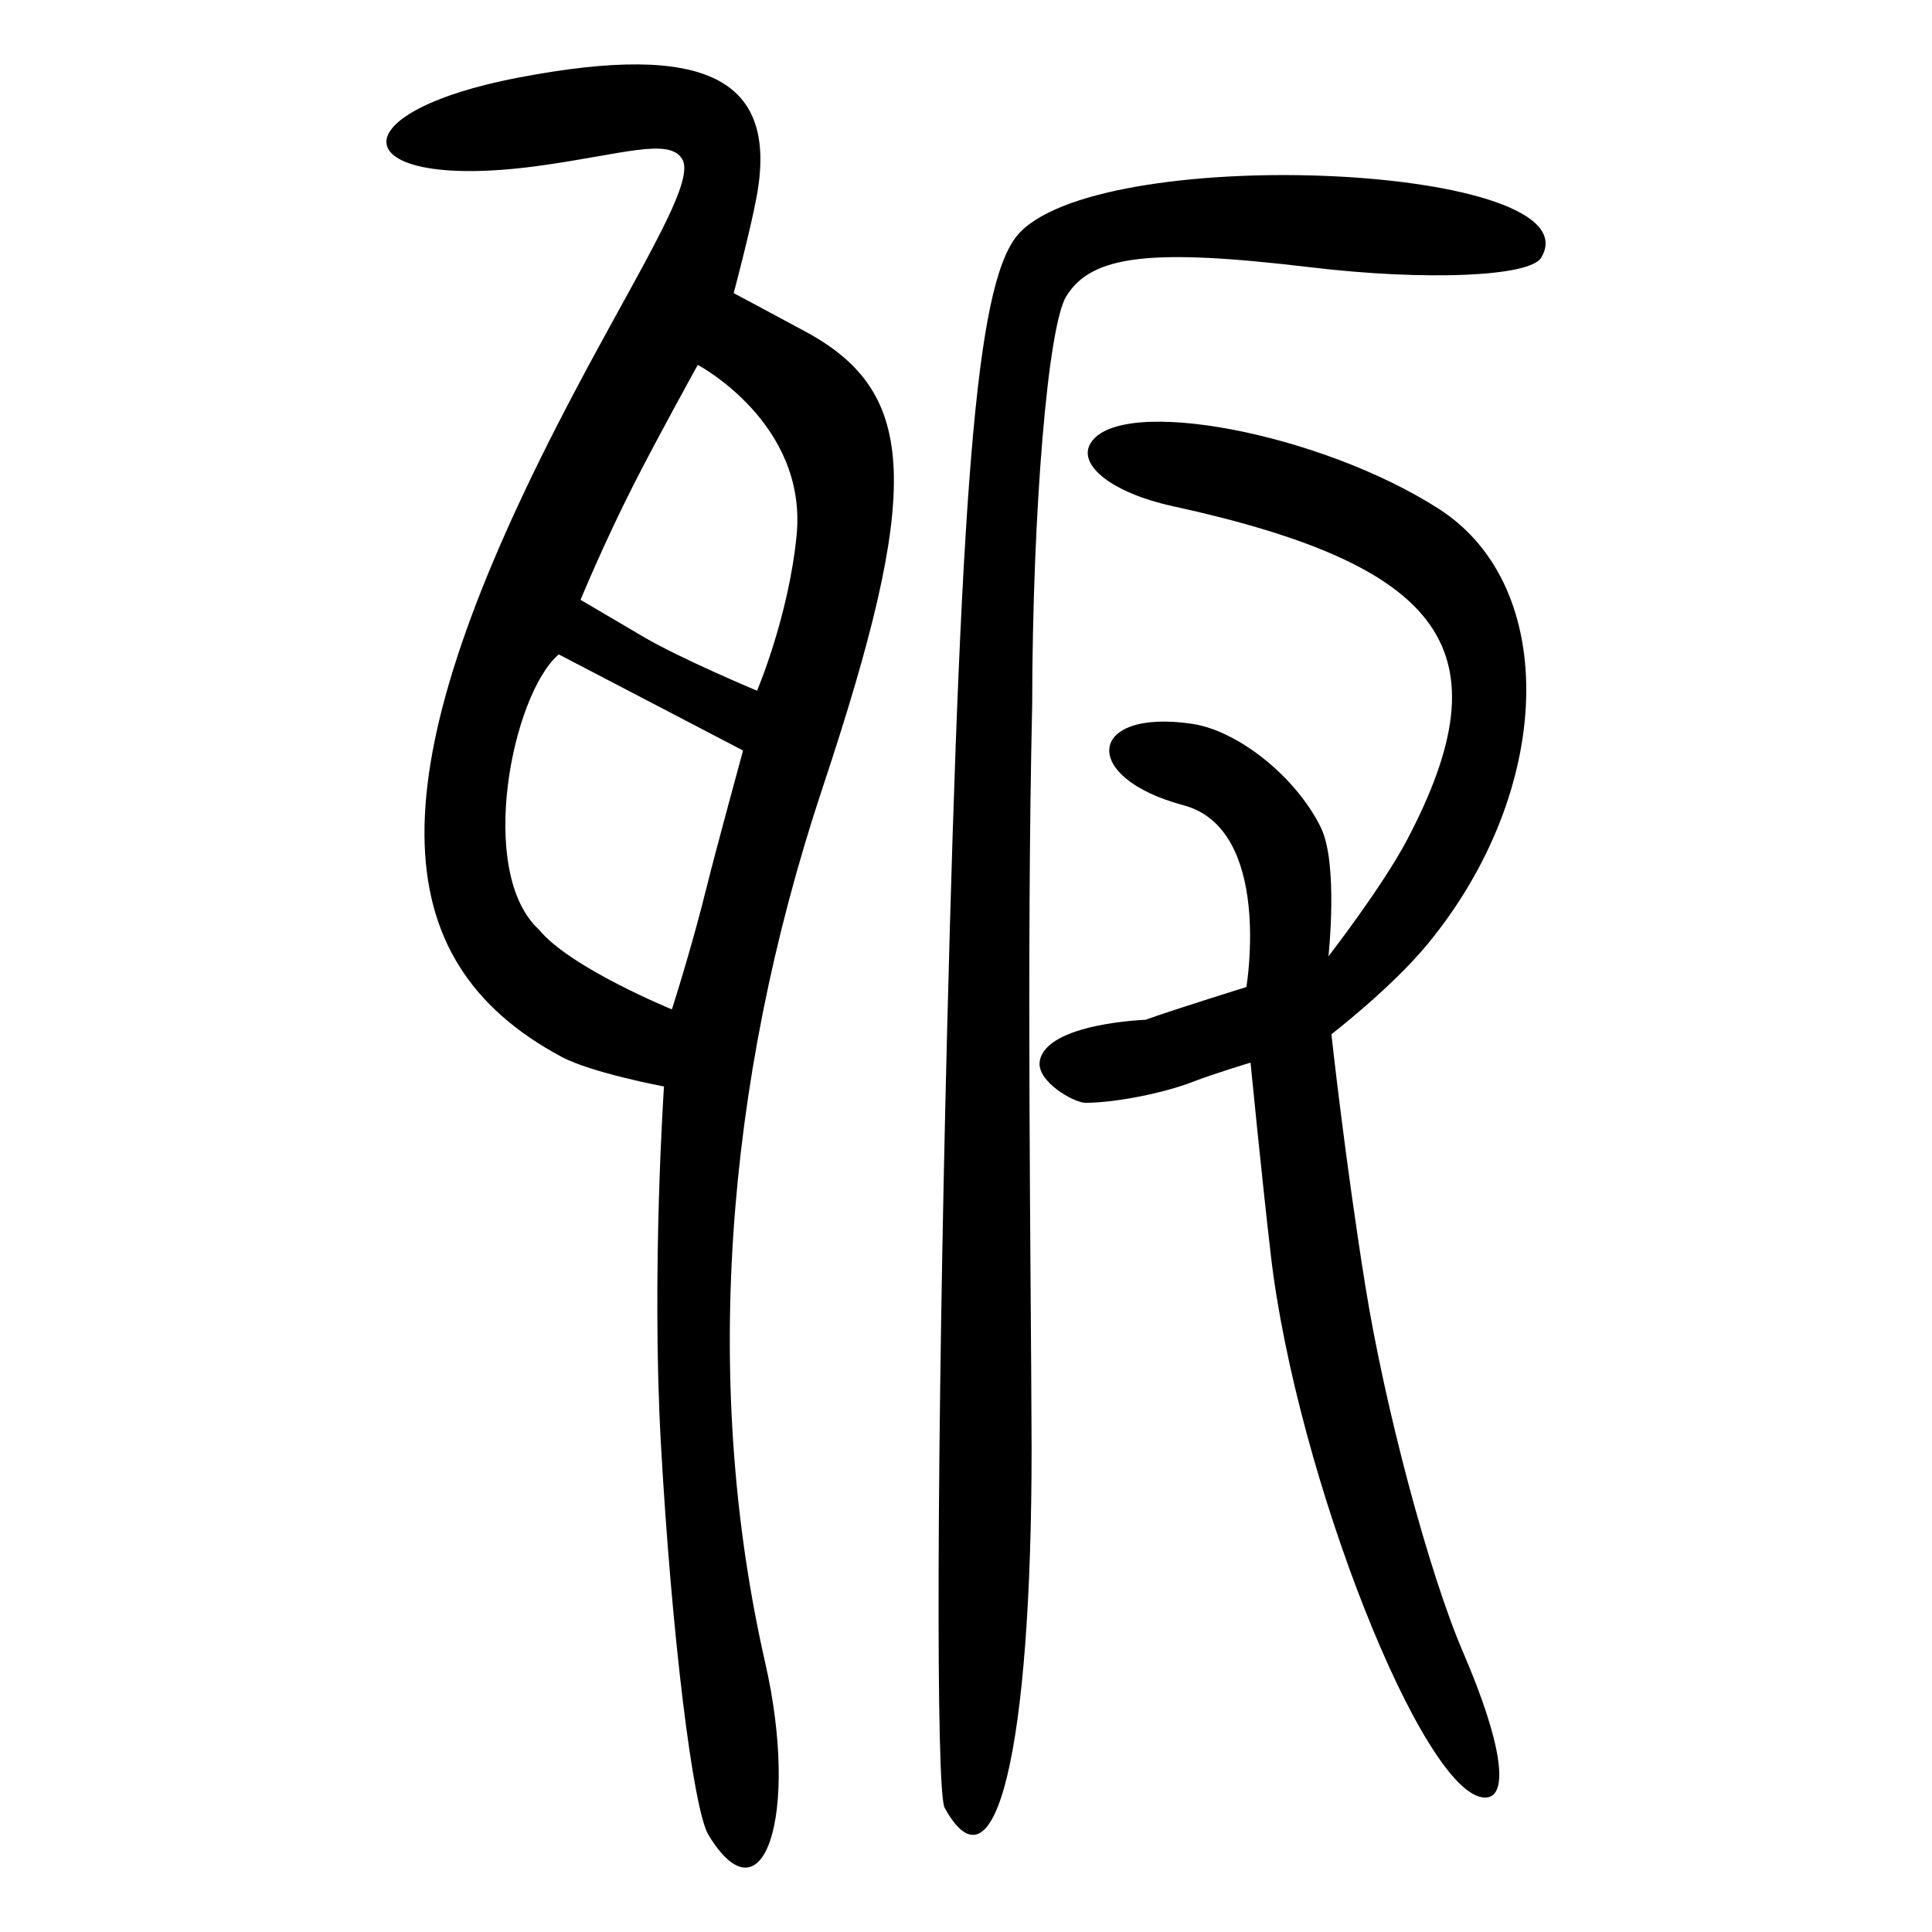 <?xml version="1.0" encoding="UTF-8" standalone="no"?>
<!-- Created with Inkscape (http://www.inkscape.org/) -->

<svg
   xmlns:dc="http://purl.org/dc/elements/1.1/"
   xmlns:cc="http://creativecommons.org/ns#"
   xmlns:rdf="http://www.w3.org/1999/02/22-rdf-syntax-ns#"
   xmlns:svg="http://www.w3.org/2000/svg"
   xmlns="http://www.w3.org/2000/svg"
   xmlns:sodipodi="http://sodipodi.sourceforge.net/DTD/sodipodi-0.dtd"
   xmlns:inkscape="http://www.inkscape.org/namespaces/inkscape"
   width="300"
   height="300"
   id="svg2"
   version="1.1"
   inkscape:version="0.92.4 (5da689c313, 2019-01-14)"
   sodipodi:docname="image-bigseal.svg">
  <defs
     id="defs4" />
  <sodipodi:namedview
     id="base"
     pagecolor="#ffffff"
     bordercolor="#666666"
     borderopacity="1.0"
     inkscape:pageopacity="0.0"
     inkscape:pageshadow="2"
     inkscape:zoom="1"
     inkscape:cx="503.14284"
     inkscape:cy="423.99184"
     inkscape:document-units="px"
     inkscape:current-layer="layer1"
     showgrid="false"
     inkscape:window-width="1872"
     inkscape:window-height="1016"
     inkscape:window-x="48"
     inkscape:window-y="27"
     inkscape:window-maximized="1" />
  <g
     inkscape:label="Calque 1"
     inkscape:groupmode="layer"
     id="layer1"
     transform="translate(0,-752.362)">
    <path
       style="fill:#000000;stroke-width:5.941"
       d="m 110.012,1037.293 c -2.414,-3.975 -5.737,-31.289 -7.385,-60.699 -1.488,-26.551 0.476,-55.524 0.476,-55.524 0,0 -11.237,-2.106 -15.892,-4.598 -28.194,-15.093 -28.383,-44.009 -0.642,-98.172 11.337,-22.135 21.604,-37.333 19.385,-41.195 -1.983,-3.451 -9.373,-0.753 -22.33,1.016 -29.607,4.041 -32.26,-8.145 -2.989,-13.734 29.027,-5.542 40.303,0.17 36.83,18.655 -1.004,5.342 -3.538,14.838 -3.538,14.838 0,0 7.693,4.093 11.301,6.059 17.39,9.471 17.915,24.415 2.488,70.793 -15.445,46.433 -18.532,93.506 -8.904,135.775 5.386,23.644 -0.264,40.843 -8.8,26.788 z m -0.254,-147.291 c 1.251,-5.074 5.622,-21.104 5.622,-21.104 L 86.764,853.976 c -7.241,6.187 -12.813,33.792 -3.076,42.735 4.845,5.941 20.642,12.386 20.642,12.386 0,0 3.023,-9.344 5.428,-19.095 z m 13.937,-54.5 c 1.712,-17.467 -15.344,-26.484 -15.344,-26.484 0,0 -6.146,11.098 -9.957,18.597 -4.645,9.142 -8.246,17.886 -8.246,17.886 0,0 5.644,3.306 9.672,5.689 5.824,3.446 17.735,8.424 17.735,8.424 0,0 4.902,-11.494 6.14,-24.112 z m 54.16,75.216 c 5.167,-1.833 15.686,-5.091 15.686,-5.091 0,0 4.125,-24.531 -9.796,-28.235 -16.094,-4.283 -14.969,-15.024 1.325,-12.642 7.207,1.053 16.221,8.304 20.032,16.112 2.749,5.634 1.179,19.998 1.179,19.998 0,0 8.388,-10.819 12.22,-18.106 15.413,-29.308 6.115,-42.517 -36.469,-51.811 -9.175,-2.002 -14.782,-6.313 -12.691,-9.756 4.564,-7.515 35.757,-1.615 54.158,10.243 18.735,12.075 17.847,43.741 -1.898,67.621 -5.588,6.759 -14.858,13.911 -14.858,13.911 0,0 2.087,19.249 5.252,38.993 3.048,19.02 9.901,44.696 15.228,57.058 5.952,13.812 7.257,22.476 3.386,22.476 -9.528,0 -29.296,-50.036 -33.274,-84.223 -1.404,-12.068 -3.152,-29.899 -3.152,-29.899 0,0 -5.782,1.743 -8.83,2.934 -4.653,1.817 -12.218,3.304 -16.812,3.304 -1.757,0 -7.666,-3.328 -7.081,-6.51 1.075,-5.853 16.397,-6.376 16.397,-6.376 z m -17.668,66.474 c 0,47.005 -5.603,70.202 -13.5,55.892 h -7e-5 c -1.394,-2.526 -1.226,-56.677 0.374,-120.336 2.254,-89.68 4.817,-117.685 11.382,-124.367 13.813,-14.057 89.554,-10.309 80.863,4.002 -1.796,2.957 -17.943,3.62 -35.884,1.474 -24.76,-2.961 -33.877,-1.881 -37.838,4.485 -2.87,4.613 -5.258,33.195 -5.308,63.516 -0.89,39.301 -0.19,85.709 -0.09,115.334 z"
       id="path68"
       inkscape:connector-curvature="0"
       sodipodi:nodetypes="csccsscscccsscccccccccccsccccsscccsccccccssccsaccccccccccc" />
  </g>
</svg>
